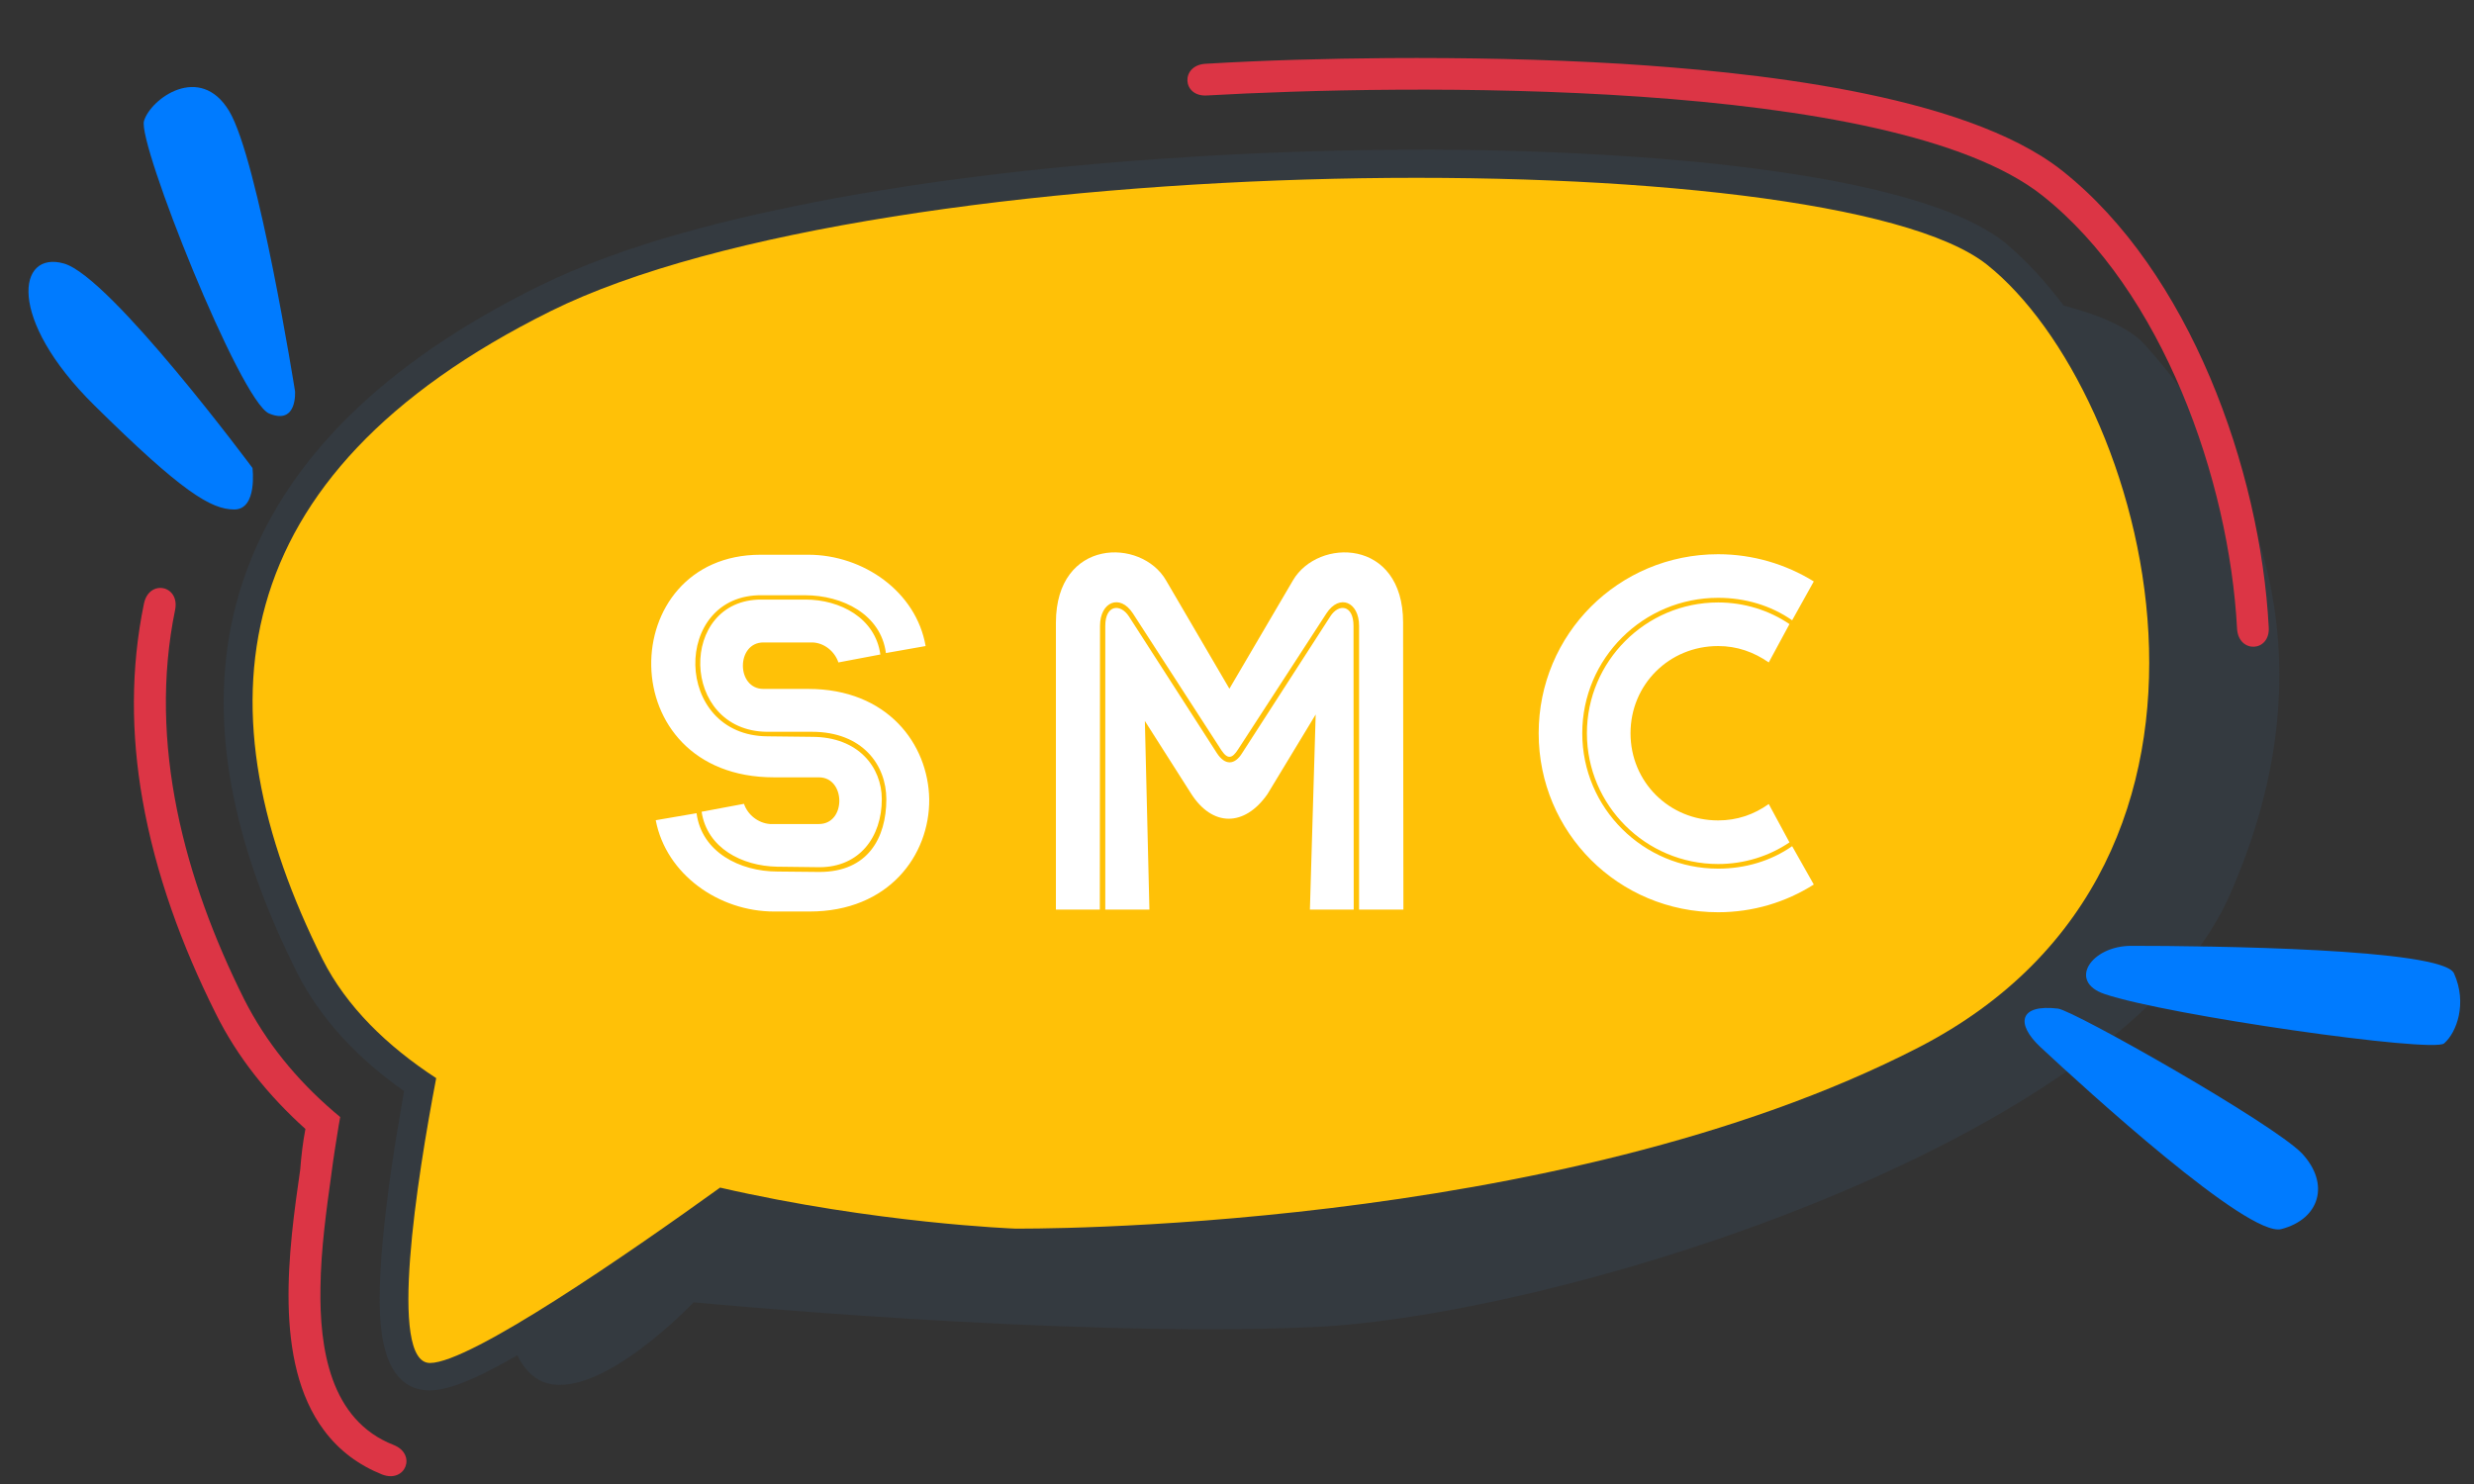<svg xmlns="http://www.w3.org/2000/svg" xmlns:xlink="http://www.w3.org/1999/xlink" width="500" zoomAndPan="magnify" viewBox="0 0 375 225" height="300" preserveAspectRatio="xMidYMid meet" version="1.0"><rect x="0" y="0" width="375" height="225" fill="#333333" stroke="none"/><defs><g/><clipPath id="16c68d7d47"><path d="M 20 8.641 L 344 8.641 L 344 224 L 20 224 Z M 20 8.641 " clip-rule="nonzero"/></clipPath></defs><path fill="#343a40" d="M 312.812 46.332 C 318.555 47.824 322.801 49.793 325.004 52.152 C 340.816 69.617 354.582 98.328 337.906 135.852 C 321.23 173.297 236.348 199.57 198.824 201.223 C 161.383 202.875 105.137 197.449 105.137 197.449 C 105.137 197.449 90.582 212.867 82.242 209.484 C 80.75 208.855 79.41 207.516 78.391 205.473 L 78.152 205.629 C 74.848 207.516 68.949 210.82 65.094 210.82 C 64.309 210.82 63.602 210.664 62.812 210.426 C 58.016 208.539 57.621 201.695 57.543 197.367 C 57.543 191.391 58.25 185.098 59.039 179.199 C 59.668 174.633 60.453 169.992 61.242 165.43 C 54.555 160.711 48.652 154.73 44.957 147.336 C 37.09 131.605 31.664 113.746 34.809 96.047 C 39.371 70.719 59.668 54.277 81.613 43.422 C 94.988 36.812 111.586 32.879 126.219 30.125 C 145.02 26.664 164.371 24.699 183.484 23.598 C 196.309 22.891 209.211 22.574 222.031 22.73 C 233.754 22.891 245.477 23.441 257.117 24.543 C 269.625 25.801 293.773 28.789 303.844 36.734 C 307.148 39.488 310.137 42.793 312.812 46.332 Z M 312.812 46.332 " fill-opacity="1" fill-rule="evenodd"/><g clip-path="url(#16c68d7d47)"><path fill="#dc3545" d="M 46.293 171.172 C 40.707 166.141 35.988 160.316 32.684 153.633 C 27.57 143.406 23.559 132.469 21.594 121.223 C 19.863 111.387 19.785 101.32 21.828 91.484 C 22.617 87.789 27.258 88.73 26.551 92.43 C 22.379 112.645 27.965 133.414 37.012 151.508 C 40.316 158.035 44.957 163.699 50.543 168.5 L 51.566 169.363 L 51.328 170.703 C 50.934 173.141 50.543 175.578 50.227 178.016 C 49.441 183.68 48.652 189.422 48.574 195.168 C 48.418 204.371 49.992 215.305 59.668 219.082 C 63.207 220.496 61.477 224.902 57.938 223.566 C 54.395 222.148 51.406 219.945 49.125 216.879 C 41.34 206.496 43.777 189.344 45.508 177.309 C 45.664 175.266 45.902 173.219 46.293 171.172 Z M 182.699 9.672 C 191.902 9.121 201.105 8.887 210.312 8.809 C 222.109 8.73 233.988 8.965 245.789 9.672 C 264.434 10.852 297.551 14 312.578 25.879 C 331.848 41.141 342.625 71.109 343.887 95.105 C 344.121 98.879 339.324 99.117 339.086 95.34 C 337.906 72.762 327.758 44.051 309.586 29.656 C 286.773 11.562 212.043 12.82 182.938 14.473 C 179.16 14.707 178.922 9.91 182.699 9.672 Z M 182.699 9.672 " fill-opacity="1" fill-rule="evenodd"/></g><path fill="#ffc107" d="M 153.828 186.277 C 153.828 186.277 132.746 185.492 109.148 180.062 C 95.383 189.973 71.309 206.652 65.172 206.652 C 58.801 206.652 63.207 178.727 66.117 163.465 C 58.645 158.586 52.508 152.609 48.891 145.449 C 30.168 108.004 33.078 72.211 83.426 47.195 C 133.77 22.18 277.02 21 301.168 40.117 C 325.32 59.312 345.773 130.504 290.785 158.824 C 235.797 187.141 153.828 186.277 153.828 186.277 Z M 153.828 186.277 " fill-opacity="1" fill-rule="evenodd"/><path fill="#007bff" d="M 309.273 158.746 C 316.195 165.195 340.738 187.613 345.773 186.355 C 351.594 184.859 353.246 179.512 348.918 174.871 C 344.516 170.309 314.387 153.238 311.945 152.922 C 306.047 152.215 305.496 155.203 309.273 158.746 Z M 38.27 70.953 C 38.27 70.953 16.793 42.004 9.715 39.961 C 2.633 37.914 0.984 48.297 14.277 61.434 C 27.57 74.574 31.977 77.246 35.516 77.246 C 39.059 77.246 38.27 70.953 38.27 70.953 Z M 44.719 59.312 C 44.719 59.312 39.137 24.148 34.73 16.832 C 30.324 9.516 22.852 14.945 21.828 18.328 C 20.805 21.629 36.383 60.805 40.789 62.695 C 45.113 64.504 44.719 59.312 44.719 59.312 Z M 323.039 143.406 C 334.762 143.406 370.238 143.797 371.969 147.574 C 374.016 152.137 372.363 156.543 370.473 158.195 C 368.82 159.688 328.547 153.945 319.027 150.719 C 313.363 148.832 316.98 143.406 323.039 143.406 Z M 323.039 143.406 " fill-opacity="1" fill-rule="evenodd"/><g fill="#ffffff" fill-opacity="1"><g transform="translate(98.051, 137.905)"><g><path d="M 17.453 -47.656 L 23.953 -47.656 C 29.688 -47.656 35.469 -44.734 36.234 -38.891 L 42.25 -39.953 C 40.828 -48.203 32.797 -53.797 24.469 -53.797 L 17.234 -53.797 C -4.859 -53.797 -5.547 -20.047 19.281 -20.047 L 26.078 -20.047 C 30.172 -20.047 30.234 -12.969 26.078 -12.969 L 18.656 -12.969 C 16.844 -13.109 15.266 -14.391 14.719 -16.031 L 8.297 -14.828 C 9.125 -9.312 14.422 -6.609 19.719 -6.5 L 26.156 -6.422 C 32.219 -6.422 35.609 -11 35.609 -16.734 C 35.609 -21.578 32.062 -26.188 25.016 -26.188 L 18.297 -26.266 C 3.906 -26.328 3.766 -47.844 17.453 -47.656 Z M 26.156 -5.703 L 19.797 -5.766 C 14.062 -5.766 8.297 -8.734 7.531 -14.609 L 1.344 -13.547 C 2.922 -5.297 10.953 0.297 19.281 0.297 L 24.656 0.297 C 36.672 0.297 42.875 -8.25 42.797 -16.734 C 42.656 -25.125 36.453 -33.453 24.469 -33.453 L 17.672 -33.453 C 13.516 -33.453 13.516 -40.5 17.672 -40.5 L 25.094 -40.5 C 26.922 -40.438 28.484 -39.109 29.031 -37.469 L 35.391 -38.672 C 34.625 -44.188 29.328 -47 24.031 -47 L 17.391 -47 C 4.75 -47.078 4.969 -27.094 18.188 -26.953 L 25.016 -26.953 C 32.719 -26.953 36.297 -21.875 36.297 -16.734 C 36.297 -10.844 33.484 -5.703 26.156 -5.703 Z M 26.156 -5.703 "/></g></g></g><g fill="#ffffff" fill-opacity="1"><g transform="translate(159.176, 137.905)"><g><path d="M 0.875 -43.531 L 0.875 0 L 7.531 0 L 7.562 -43.016 C 7.562 -46.641 10.562 -47.922 12.531 -44.922 L 25.969 -24.141 C 26.922 -22.719 27.609 -22.906 28.484 -24.281 L 41.891 -44.922 C 43.859 -47.922 46.828 -46.641 46.828 -43.016 L 46.828 0 L 53.547 0 L 53.5 -43.531 C 53.5 -56.312 40.609 -56.391 36.812 -49.922 L 27.172 -33.484 L 17.562 -49.922 C 13.812 -56.391 0.906 -56.312 0.875 -43.531 Z M 39.375 0 L 46.016 0 L 45.984 -43.016 C 45.984 -46.203 43.75 -46.453 42.469 -44.453 L 29.141 -23.781 C 27.969 -21.844 26.484 -21.844 25.266 -23.734 L 11.938 -44.453 C 10.625 -46.453 8.359 -46.203 8.359 -43.016 L 8.359 0 L 15.047 0 L 14.359 -28.594 L 21.328 -17.641 C 24.578 -12.484 29.469 -12.531 32.938 -17.5 L 40.25 -29.578 Z M 39.375 0 "/></g></g></g><g fill="#ffffff" fill-opacity="1"><g transform="translate(232.023, 137.905)"><g><path d="M 28.406 -53.875 C 13.297 -53.875 1.203 -41.75 1.203 -26.734 C 1.203 -11.688 13.297 0.406 28.406 0.406 C 33.672 0.406 38.641 -1.094 42.906 -3.797 L 39.625 -9.609 C 36.375 -7.344 32.469 -6.203 28.406 -6.203 C 17.062 -6.203 7.812 -15.375 7.812 -26.734 C 7.812 -38.094 17.062 -47.266 28.406 -47.266 C 32.469 -47.266 36.375 -46.125 39.625 -43.859 L 42.906 -49.75 C 38.641 -52.375 33.672 -53.875 28.406 -53.875 Z M 28.406 -46.562 C 17.422 -46.562 8.516 -37.625 8.516 -26.734 C 8.516 -15.812 17.422 -6.906 28.406 -6.906 C 32.391 -6.906 36.156 -8.109 39.219 -10.188 L 36.078 -16 C 33.812 -14.391 31.266 -13.516 28.406 -13.516 C 20.969 -13.516 15.125 -19.359 15.125 -26.734 C 15.125 -34.109 20.969 -39.953 28.406 -39.953 C 31.266 -39.953 33.812 -39.047 36.078 -37.469 L 39.219 -43.281 C 36.156 -45.359 32.391 -46.562 28.406 -46.562 Z M 28.406 -46.562 "/></g></g></g></svg>